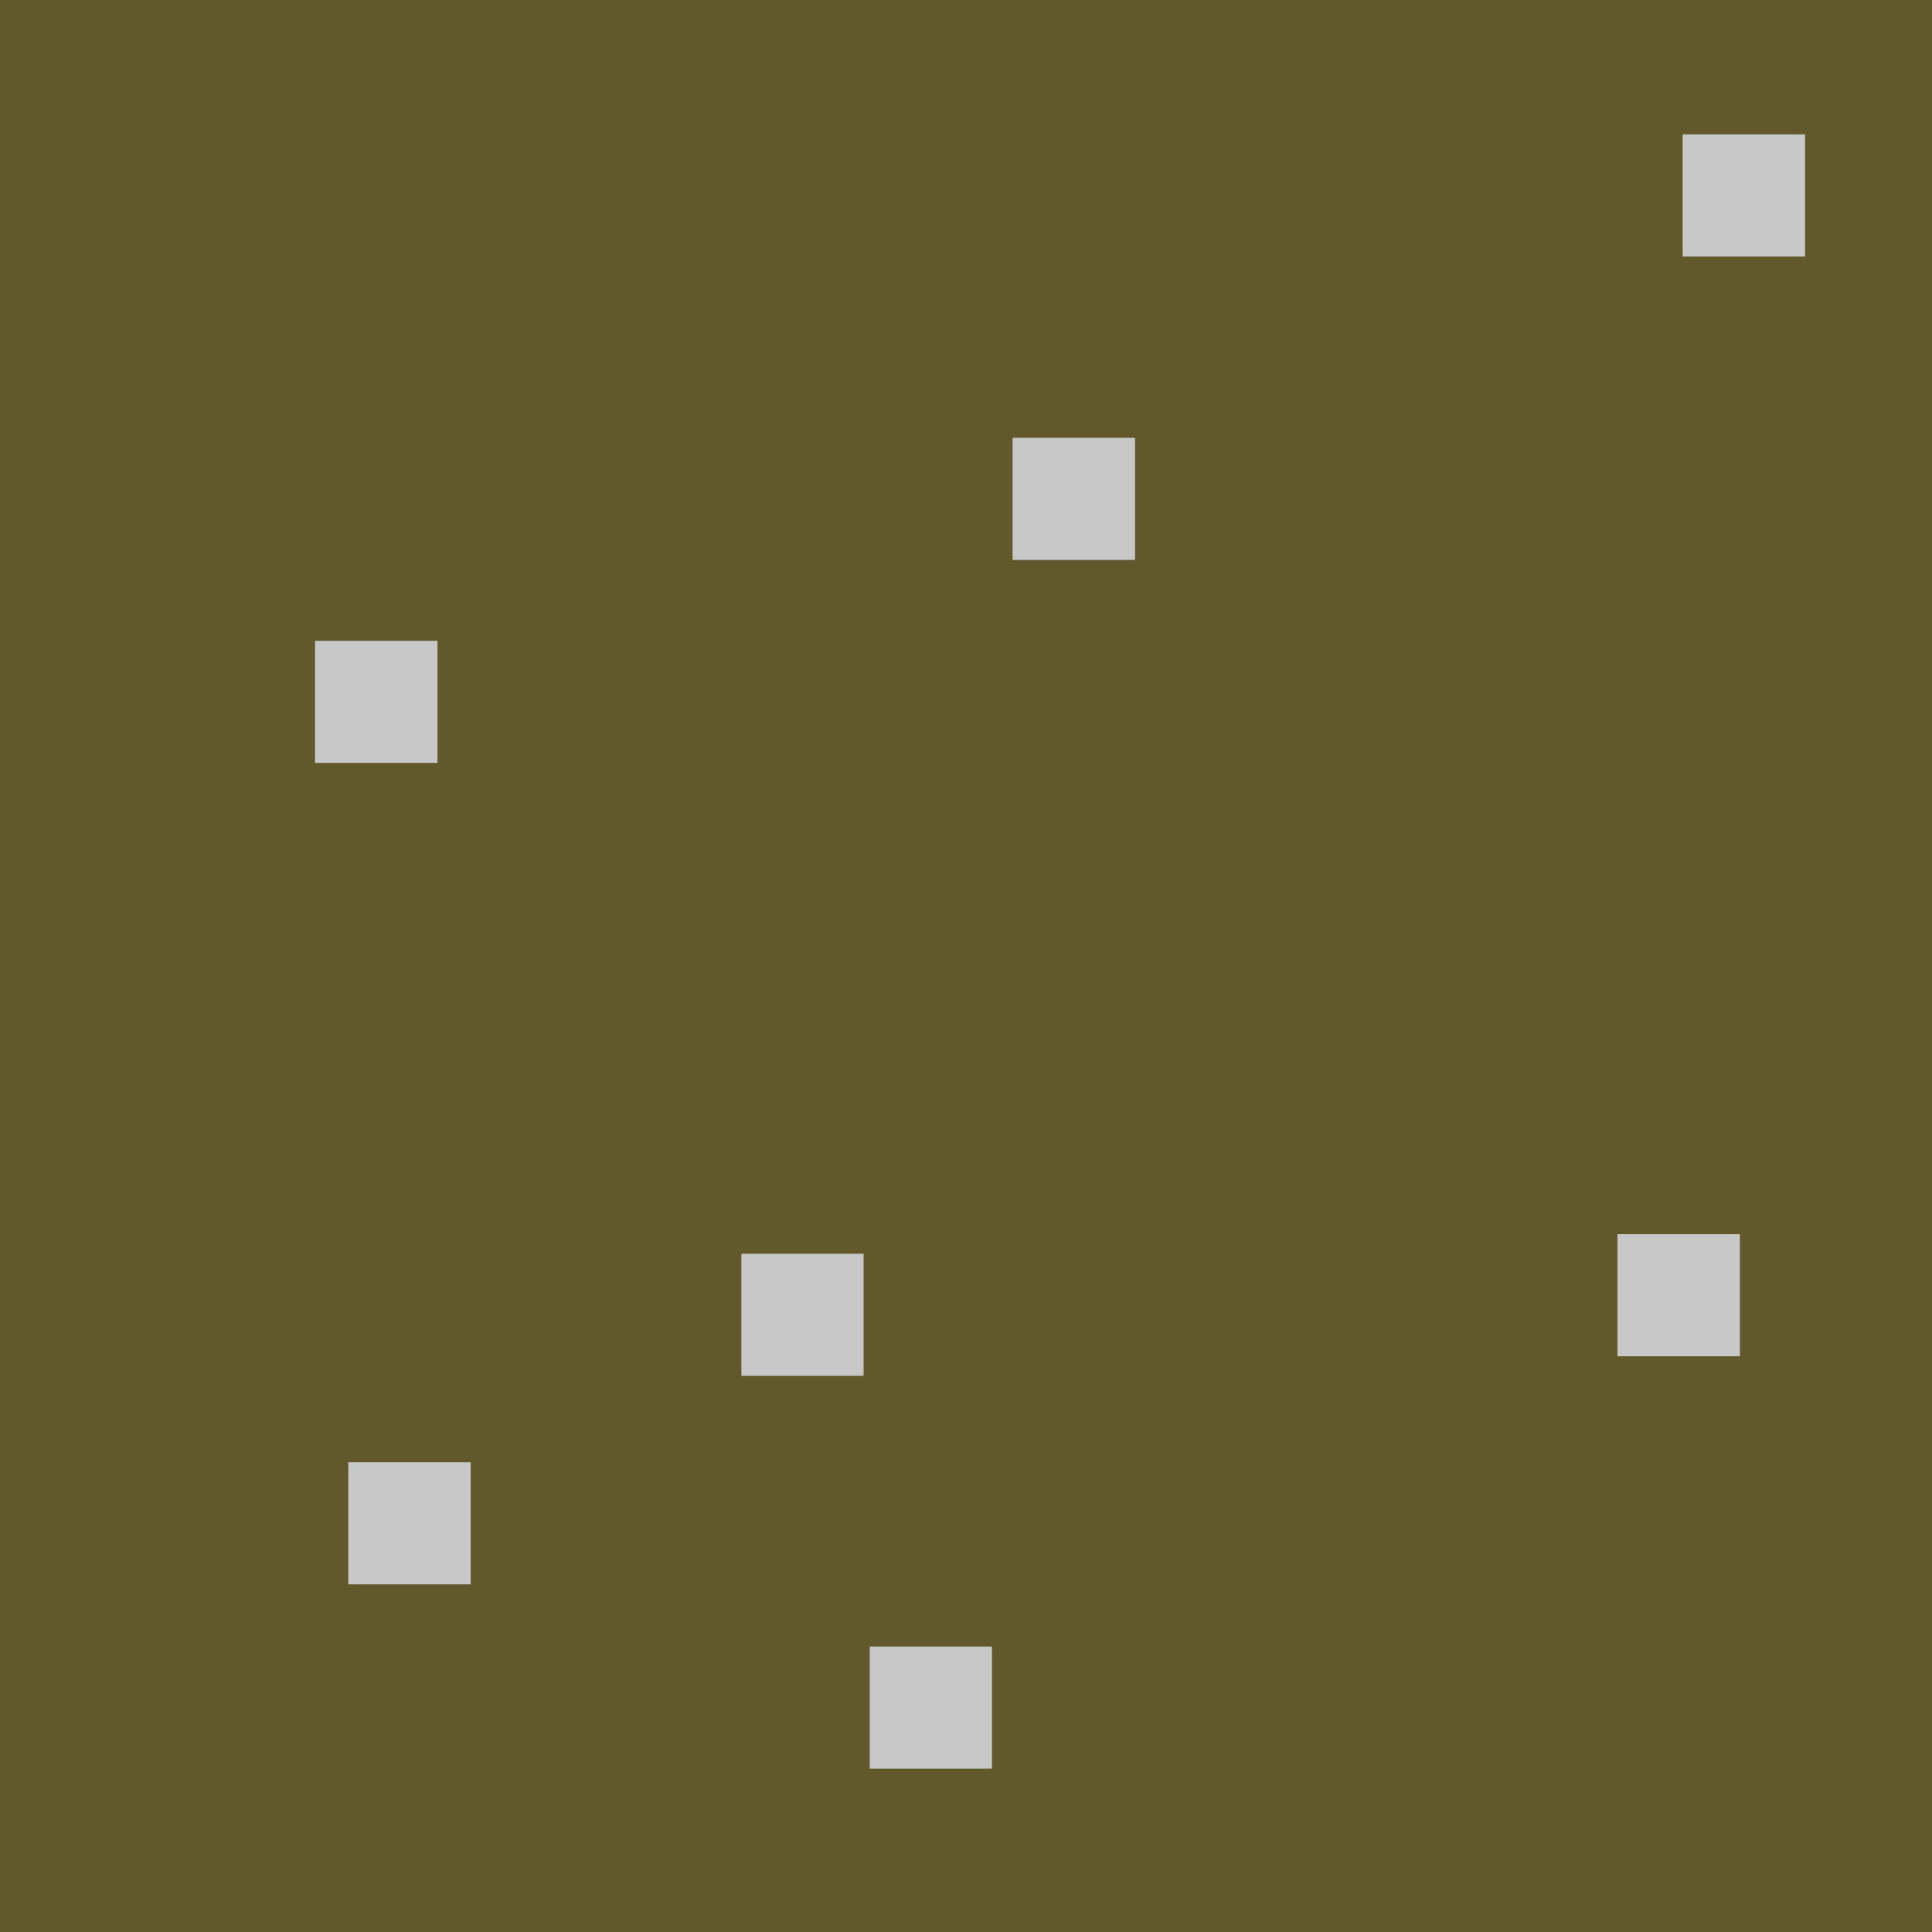 <svg width="16" height="16" viewBox="0 0 16 16" fill="none" xmlns="http://www.w3.org/2000/svg">
<g clip-path="url(#clip0)">
<path d="M16.112 -0.112H1.52588e-05V16H16.112V-0.112Z" fill="#61592C"/>
<path d="M8.215 13.636H7.203V14.647H8.215V13.636Z" fill="#C8C8C8"/>
<path d="M3.898 12.11H2.884V13.121H3.898V12.11Z" fill="#C8C8C8"/>
<path d="M9.4 3.626H8.386V4.637H9.4V3.626Z" fill="#C8C8C8"/>
<path d="M7.152 10.383H6.14V11.394H7.152V10.383Z" fill="#C8C8C8"/>
<path d="M3.623 5.307H2.609V6.318H3.623V5.307Z" fill="#C8C8C8"/>
<path d="M14.949 1.113H13.935V2.124H14.949V1.113Z" fill="#C8C8C8"/>
<path d="M14.409 10.221H13.395V11.232H14.409V10.221Z" fill="#C8C8C8"/>
</g>
<defs>
<clipPath id="clip0">
<path d="M0 0H16V16H0V0Z" fill="white"/>
</clipPath>
</defs>
</svg>
